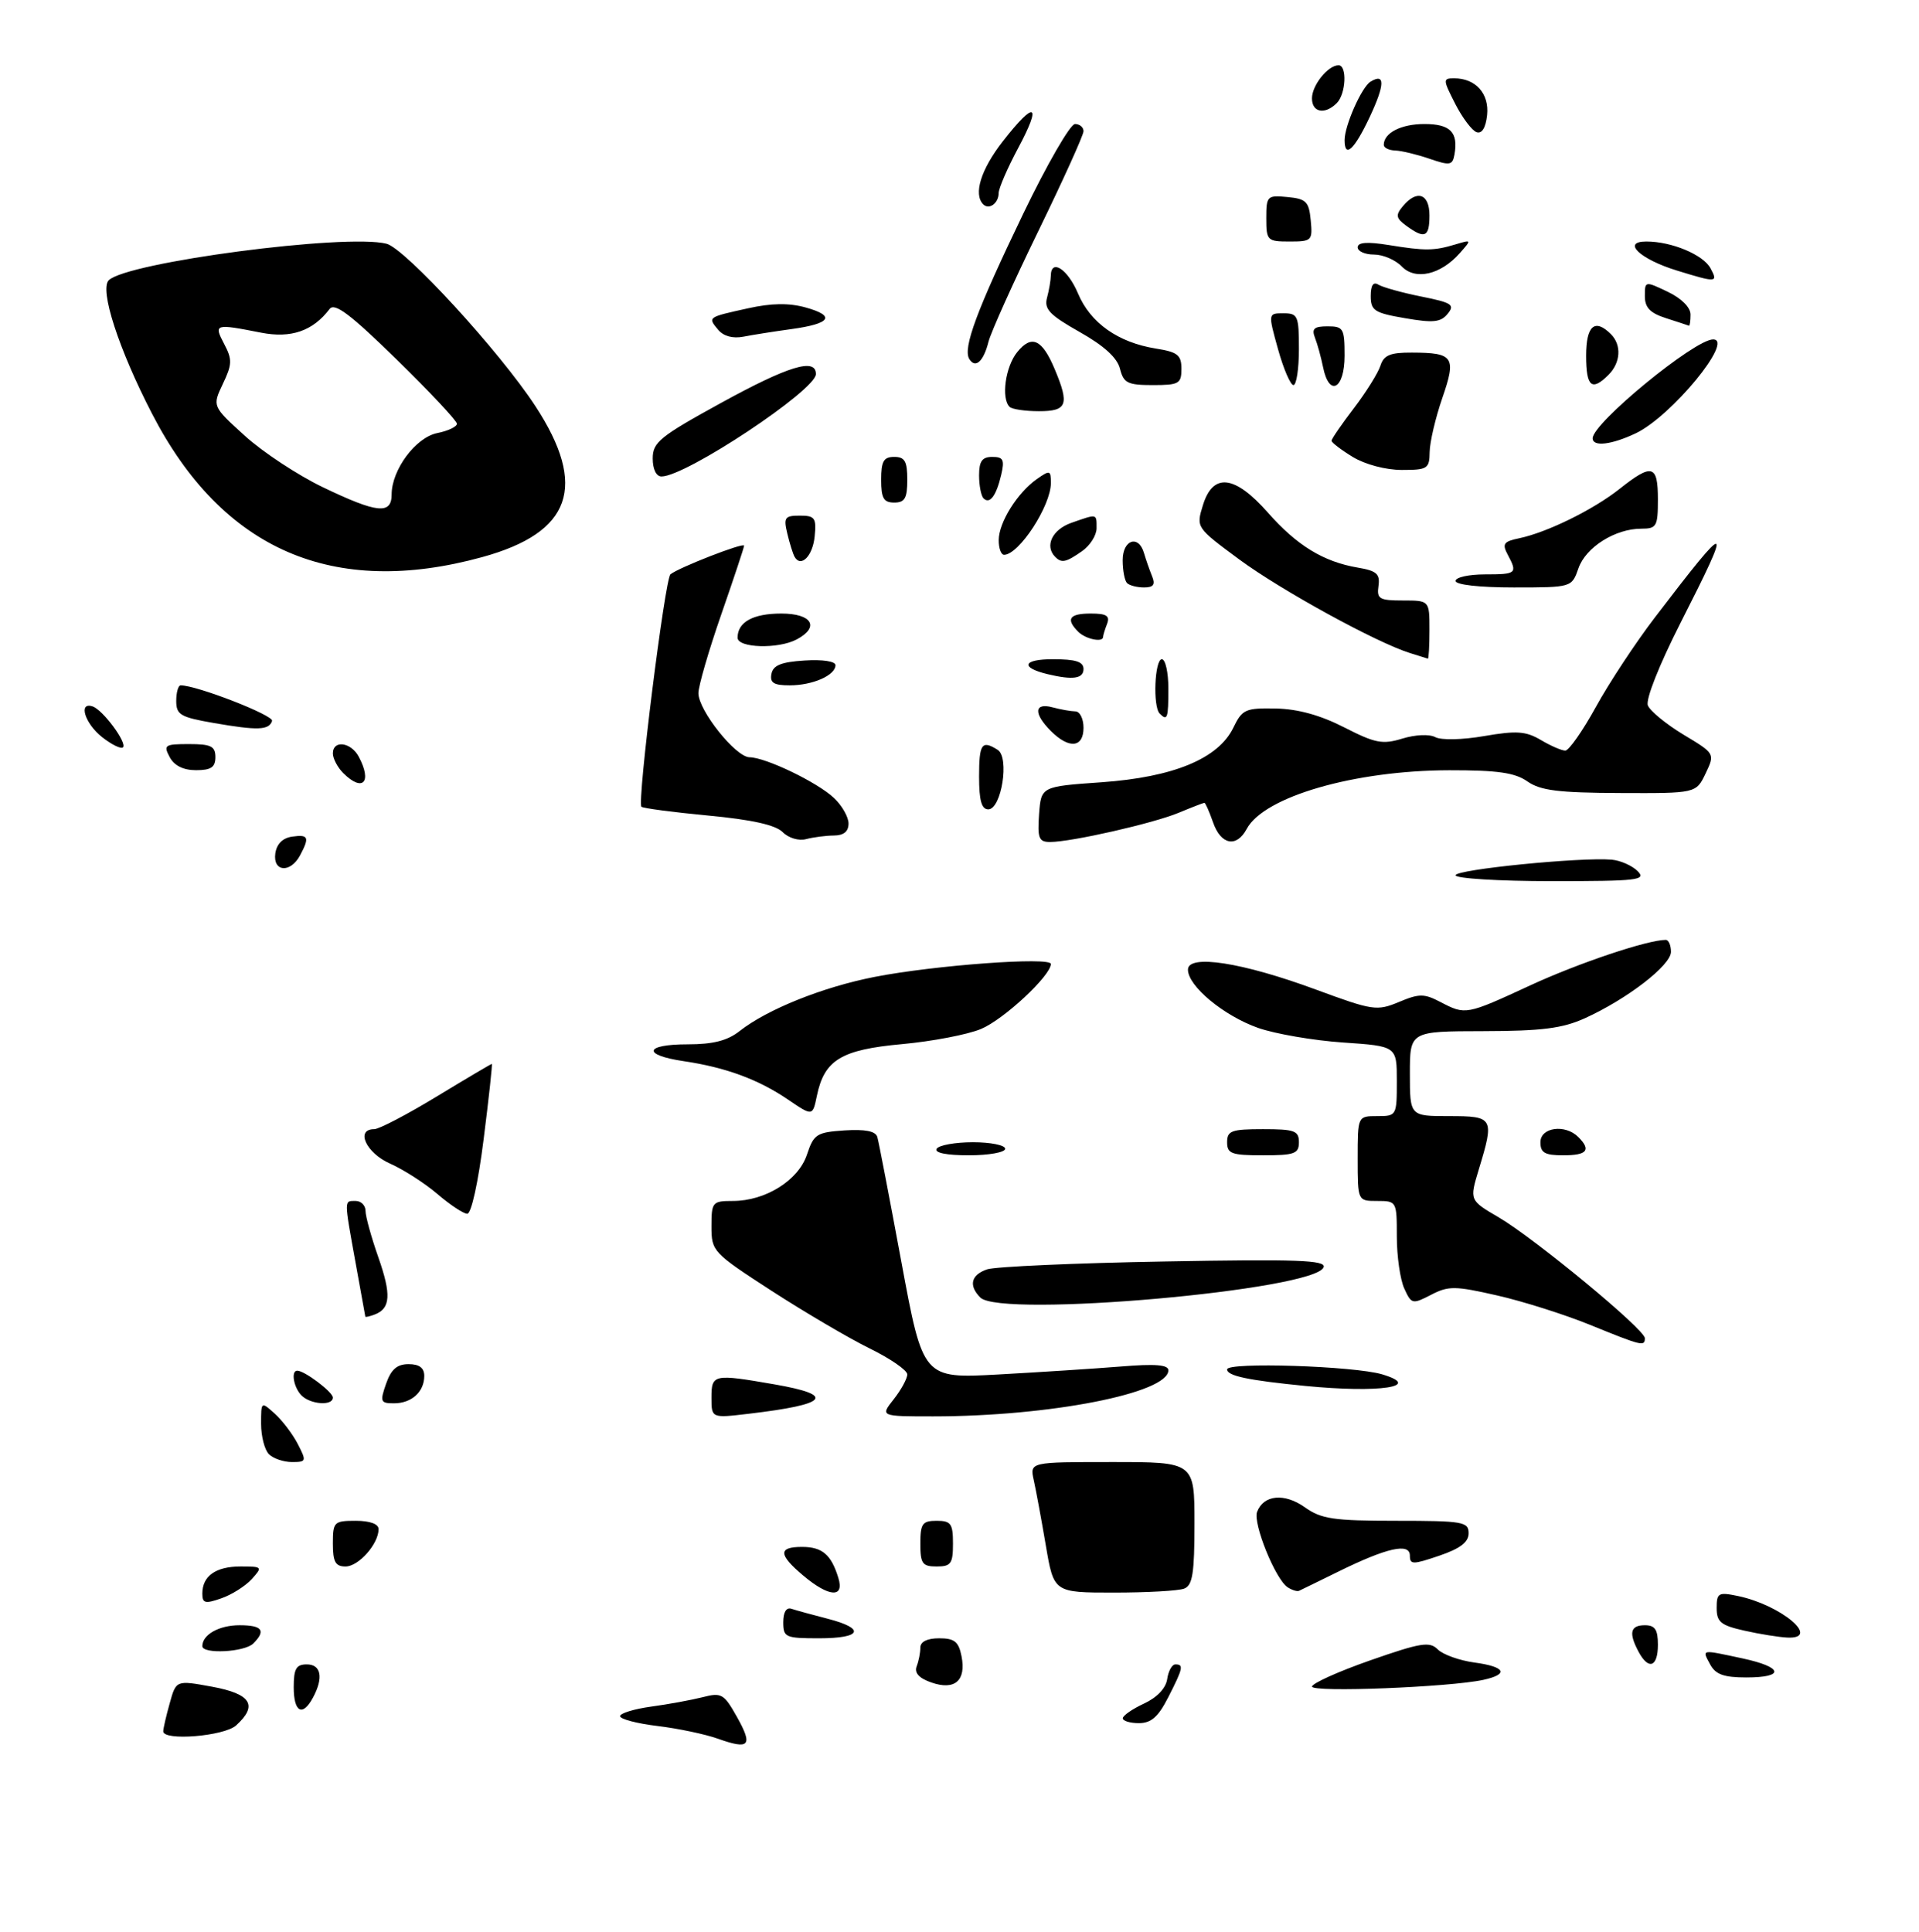 <?xml version="1.0" encoding="UTF-8" standalone="no"?>
<!DOCTYPE svg PUBLIC "-//W3C//DTD SVG 1.1//EN" "http://www.w3.org/Graphics/SVG/1.1/DTD/svg11.dtd" >
<svg xmlns="http://www.w3.org/2000/svg" xmlns:xlink="http://www.w3.org/1999/xlink" version="1.1" viewBox="0 0 294 296">
 <g >
 <path fill="currentColor"
d=" M 73.89 85.35 C 87.57 81.58 90.06 74.52 82.03 62.23 C 76.59 53.89 62.07 38.06 59.21 37.34 C 52.94 35.76 19.42 40.18 16.66 42.94 C 15.22 44.38 18.19 53.52 23.30 63.40 C 34.08 84.27 51.05 91.63 73.89 85.35 Z  M 110.00 266.39 C 108.08 265.70 103.91 264.82 100.75 264.44 C 97.59 264.06 95.00 263.38 95.00 262.93 C 95.00 262.49 97.14 261.83 99.75 261.47 C 102.36 261.12 105.91 260.46 107.63 260.03 C 110.54 259.28 110.91 259.50 112.90 263.04 C 115.39 267.47 114.83 268.11 110.00 266.39 Z  M 25.01 265.25 C 25.01 264.84 25.45 262.91 26.00 260.96 C 26.98 257.41 26.98 257.41 32.49 258.42 C 38.47 259.52 39.56 261.28 36.17 264.35 C 34.33 266.01 24.99 266.77 25.01 265.25 Z  M 172.02 263.25 C 172.03 262.84 173.50 261.82 175.27 261.00 C 177.26 260.08 178.62 258.64 178.82 257.25 C 179.00 256.01 179.56 255.00 180.07 255.00 C 181.38 255.00 181.26 255.57 178.98 260.04 C 177.45 263.05 176.36 264.00 174.48 264.00 C 173.12 264.00 172.01 263.66 172.02 263.25 Z  M 45.00 258.50 C 45.00 255.67 45.38 255.00 47.00 255.00 C 49.20 255.00 49.59 257.03 47.96 260.07 C 46.36 263.07 45.00 262.35 45.00 258.50 Z  M 142.68 257.77 C 140.80 257.12 140.06 256.30 140.43 255.31 C 140.75 254.50 141.00 253.20 141.00 252.42 C 141.00 251.52 142.06 251.00 143.88 251.00 C 146.23 251.00 146.87 251.51 147.31 253.75 C 148.05 257.49 146.28 259.03 142.68 257.77 Z  M 201.01 258.40 C 201.01 257.91 205.02 256.10 209.93 254.38 C 217.69 251.67 219.03 251.45 220.28 252.71 C 221.08 253.50 223.59 254.40 225.86 254.71 C 230.63 255.35 231.23 256.50 227.25 257.37 C 222.13 258.49 201.00 259.33 201.01 258.40 Z  M 262.00 255.00 C 260.75 252.66 260.51 252.70 266.95 254.08 C 273.20 255.42 273.51 257.00 267.54 257.00 C 264.09 257.00 262.83 256.54 262.00 255.00 Z  M 251.04 253.07 C 249.49 250.18 249.77 249.00 252.00 249.00 C 253.56 249.00 254.00 249.67 254.00 252.00 C 254.00 255.41 252.57 255.93 251.04 253.07 Z  M 31.00 252.20 C 31.00 250.44 33.57 249.00 36.70 249.00 C 40.18 249.00 40.79 249.81 38.80 251.80 C 37.47 253.13 31.00 253.46 31.00 252.20 Z  M 120.00 248.53 C 120.00 247.00 120.47 246.22 121.25 246.48 C 121.94 246.71 124.41 247.39 126.75 247.99 C 132.67 249.51 132.05 251.00 125.50 251.00 C 120.32 251.00 120.00 250.86 120.00 248.53 Z  M 267.25 249.83 C 263.63 249.02 263.00 248.51 263.00 246.36 C 263.00 244.05 263.26 243.90 266.25 244.52 C 272.87 245.90 279.09 251.13 273.83 250.89 C 272.55 250.83 269.59 250.36 267.25 249.83 Z  M 31.00 244.15 C 31.00 241.46 33.06 240.00 36.85 240.00 C 40.21 240.00 40.26 240.06 38.56 241.94 C 37.59 243.00 35.50 244.33 33.90 244.88 C 31.42 245.75 31.00 245.64 31.00 244.15 Z  M 123.08 241.41 C 119.24 238.18 119.19 237.00 122.88 237.00 C 125.97 237.00 127.35 238.18 128.44 241.75 C 129.40 244.86 127.00 244.71 123.08 241.41 Z  M 160.22 236.75 C 159.54 232.76 158.71 228.26 158.37 226.75 C 157.77 224.00 157.77 224.00 170.38 224.00 C 183.00 224.00 183.00 224.00 183.00 233.39 C 183.00 241.04 182.71 242.90 181.42 243.39 C 180.55 243.73 175.70 244.00 170.64 244.00 C 161.45 244.00 161.45 244.00 160.22 236.75 Z  M 197.29 243.20 C 195.42 242.02 191.92 233.38 192.59 231.63 C 193.59 229.01 196.78 228.71 199.91 230.93 C 202.42 232.72 204.29 233.00 213.90 233.00 C 224.15 233.00 225.00 233.15 225.00 234.91 C 225.00 236.27 223.72 237.25 220.50 238.35 C 216.44 239.73 216.00 239.73 216.00 238.33 C 216.00 236.33 212.48 237.12 205.01 240.80 C 201.99 242.28 199.29 243.61 199.01 243.73 C 198.73 243.86 197.95 243.62 197.29 243.20 Z  M 51.00 236.50 C 51.00 233.17 51.17 233.00 54.50 233.00 C 56.67 233.00 58.00 233.48 58.00 234.28 C 58.00 236.54 54.94 240.00 52.94 240.00 C 51.39 240.00 51.00 239.30 51.00 236.50 Z  M 141.00 236.50 C 141.00 233.43 141.31 233.00 143.50 233.00 C 145.69 233.00 146.00 233.43 146.00 236.50 C 146.00 239.57 145.69 240.00 143.50 240.00 C 141.31 240.00 141.00 239.57 141.00 236.50 Z  M 41.20 222.80 C 40.54 222.14 40.00 220.05 40.00 218.15 C 40.00 214.70 40.00 214.69 42.10 216.59 C 43.26 217.64 44.85 219.73 45.63 221.25 C 46.98 223.87 46.94 224.00 44.73 224.00 C 43.45 224.00 41.86 223.46 41.20 222.80 Z  M 109.00 214.14 C 109.00 210.53 109.29 210.47 118.67 212.10 C 128.14 213.75 126.89 215.17 114.71 216.60 C 109.00 217.28 109.00 217.28 109.00 214.14 Z  M 136.93 214.37 C 138.07 212.92 139.00 211.21 139.00 210.57 C 139.00 209.94 136.41 208.15 133.25 206.60 C 130.09 205.05 123.34 201.08 118.25 197.79 C 109.19 191.92 109.00 191.71 109.00 187.90 C 109.00 184.16 109.14 184.00 112.27 184.00 C 117.27 184.00 122.32 180.85 123.63 176.89 C 124.67 173.76 125.11 173.48 129.39 173.19 C 132.55 172.99 134.14 173.30 134.41 174.19 C 134.62 174.91 136.28 183.54 138.10 193.36 C 141.41 211.21 141.41 211.21 152.96 210.58 C 159.30 210.23 167.76 209.68 171.75 209.36 C 176.97 208.93 179.00 209.09 179.00 209.94 C 179.00 213.44 160.84 217.00 142.97 217.00 C 134.85 217.00 134.85 217.00 136.93 214.37 Z  M 46.20 213.80 C 44.99 212.59 44.54 210.00 45.54 210.00 C 46.66 210.00 51.00 213.27 51.00 214.12 C 51.00 215.42 47.59 215.19 46.20 213.80 Z  M 59.15 212.00 C 59.92 209.79 60.83 209.00 62.60 209.00 C 64.24 209.00 65.00 209.57 65.00 210.80 C 65.00 213.25 63.06 215.00 60.35 215.00 C 58.29 215.00 58.19 214.75 59.15 212.00 Z  M 200.00 212.34 C 191.18 211.47 188.00 210.80 188.00 209.80 C 188.00 208.65 207.44 209.28 211.75 210.56 C 218.07 212.45 211.39 213.45 200.00 212.34 Z  M 243.50 202.94 C 239.65 201.38 233.28 199.36 229.35 198.47 C 222.90 197.00 221.91 196.99 219.24 198.38 C 216.39 199.85 216.24 199.82 215.14 197.41 C 214.51 196.03 214.00 192.45 214.00 189.45 C 214.00 184.06 213.97 184.00 211.00 184.00 C 208.00 184.00 208.00 184.00 208.00 177.50 C 208.00 171.00 208.00 171.00 211.00 171.00 C 213.96 171.00 214.00 170.93 214.00 165.64 C 214.00 160.28 214.00 160.28 205.75 159.72 C 201.21 159.41 195.37 158.40 192.76 157.49 C 187.49 155.63 182.00 151.08 182.00 148.56 C 182.00 146.15 190.33 147.44 201.63 151.62 C 210.33 154.83 210.94 154.92 214.31 153.52 C 217.43 152.21 218.18 152.21 220.67 153.51 C 224.54 155.53 224.59 155.52 234.46 150.96 C 241.89 147.53 252.41 144.00 255.21 144.00 C 255.64 144.00 256.00 144.82 256.00 145.83 C 256.00 147.89 249.31 153.05 242.80 156.01 C 239.36 157.56 236.24 157.96 227.25 157.98 C 216.00 158.00 216.00 158.00 216.00 164.50 C 216.00 171.00 216.00 171.00 222.00 171.00 C 228.83 171.00 228.97 171.24 226.55 179.19 C 225.13 183.89 225.13 183.89 229.61 186.51 C 235.15 189.76 252.00 203.69 252.00 205.02 C 252.00 206.33 251.58 206.23 243.50 202.94 Z  M 55.97 201.72 C 55.95 201.60 55.28 197.90 54.48 193.50 C 52.69 183.59 52.69 184.00 54.50 184.00 C 55.33 184.00 56.00 184.69 56.00 185.52 C 56.00 186.36 56.88 189.54 57.95 192.59 C 59.97 198.34 59.84 200.46 57.42 201.39 C 56.64 201.69 55.98 201.84 55.97 201.72 Z  M 150.20 198.80 C 148.36 196.96 148.76 195.31 151.25 194.47 C 152.49 194.06 164.69 193.51 178.36 193.27 C 198.72 192.90 203.15 193.06 202.79 194.14 C 201.61 197.67 153.34 201.94 150.20 198.80 Z  M 67.00 182.92 C 65.08 181.28 61.81 179.18 59.75 178.27 C 56.09 176.65 54.41 173.00 57.33 173.00 C 58.07 173.00 62.37 170.75 66.90 168.00 C 71.43 165.25 75.23 163.00 75.35 163.00 C 75.46 163.00 74.90 168.18 74.10 174.50 C 73.26 181.20 72.20 185.98 71.58 185.96 C 70.98 185.94 68.92 184.57 67.00 182.92 Z  M 143.50 176.00 C 143.84 175.45 146.34 175.00 149.06 175.00 C 151.78 175.00 154.00 175.45 154.00 176.00 C 154.00 176.55 151.50 177.00 148.44 177.00 C 144.99 177.00 143.12 176.62 143.50 176.00 Z  M 188.00 175.00 C 188.00 173.24 188.67 173.00 193.50 173.00 C 198.33 173.00 199.00 173.24 199.00 175.00 C 199.00 176.76 198.33 177.00 193.50 177.00 C 188.67 177.00 188.00 176.76 188.00 175.00 Z  M 236.00 175.00 C 236.00 172.71 239.79 172.19 241.80 174.20 C 243.81 176.21 243.16 177.00 239.50 177.00 C 236.67 177.00 236.00 176.62 236.00 175.00 Z  M 120.72 168.46 C 116.20 165.38 111.17 163.53 104.75 162.58 C 98.34 161.63 98.72 160.00 105.37 160.00 C 109.24 160.00 111.45 159.44 113.31 157.97 C 117.56 154.63 126.03 151.23 134.00 149.67 C 143.13 147.88 161.00 146.57 161.00 147.69 C 160.98 149.49 153.78 156.20 150.29 157.65 C 148.24 158.51 142.79 159.55 138.19 159.97 C 128.87 160.82 126.29 162.39 125.15 167.89 C 124.50 171.03 124.50 171.03 120.72 168.46 Z  M 223.00 134.10 C 223.00 133.21 242.18 131.30 246.93 131.71 C 248.26 131.83 250.05 132.62 250.89 133.46 C 252.27 134.85 250.95 135.00 237.71 135.00 C 229.62 135.00 223.00 134.59 223.00 134.10 Z  M 42.18 130.75 C 42.39 129.30 43.30 128.39 44.75 128.18 C 47.27 127.82 47.46 128.27 45.96 131.07 C 44.49 133.81 41.78 133.59 42.18 130.75 Z  M 119.90 127.48 C 118.81 126.39 115.19 125.58 108.50 124.95 C 103.10 124.44 98.50 123.83 98.27 123.60 C 97.59 122.92 101.87 88.72 102.72 87.99 C 103.92 86.98 114.00 83.05 114.00 83.60 C 114.00 83.86 112.42 88.61 110.50 94.14 C 108.58 99.67 107.00 105.10 107.00 106.20 C 107.00 108.84 112.70 115.99 114.83 116.02 C 117.33 116.05 125.19 119.84 127.75 122.24 C 128.99 123.40 130.00 125.17 130.00 126.17 C 130.00 127.40 129.26 128.00 127.75 128.01 C 126.51 128.02 124.60 128.27 123.50 128.56 C 122.37 128.86 120.81 128.40 119.90 127.48 Z  M 159.19 124.75 C 159.50 120.50 159.50 120.50 168.77 119.85 C 179.80 119.07 186.67 116.22 188.96 111.48 C 190.31 108.68 190.80 108.46 195.46 108.55 C 198.85 108.62 202.28 109.57 205.94 111.44 C 210.69 113.87 211.81 114.09 214.84 113.16 C 216.83 112.55 218.98 112.45 219.90 112.94 C 220.80 113.42 224.08 113.35 227.40 112.77 C 232.34 111.92 233.76 112.02 236.06 113.37 C 237.57 114.27 239.26 115.00 239.81 115.00 C 240.36 115.00 242.47 111.99 244.49 108.32 C 246.51 104.64 250.59 98.45 253.56 94.57 C 265.17 79.37 265.58 79.47 257.43 95.50 C 254.20 101.87 252.10 107.16 252.46 108.07 C 252.80 108.93 255.25 110.94 257.91 112.55 C 262.75 115.46 262.75 115.46 261.30 118.51 C 259.84 121.55 259.84 121.55 248.17 121.50 C 238.77 121.46 236.01 121.12 234.02 119.73 C 232.10 118.38 229.45 118.00 222.03 118.01 C 207.51 118.04 193.65 122.05 191.00 127.00 C 189.44 129.91 187.05 129.45 185.85 126.00 C 185.27 124.35 184.68 123.00 184.52 123.00 C 184.37 123.00 182.61 123.68 180.62 124.51 C 176.73 126.14 164.14 129.00 160.88 129.00 C 159.15 129.00 158.93 128.43 159.19 124.75 Z  M 150.00 119.00 C 150.00 113.93 150.41 113.34 152.86 114.89 C 154.69 116.05 153.43 124.00 151.41 124.00 C 150.38 124.00 150.00 122.64 150.00 119.00 Z  M 52.57 118.43 C 51.71 117.56 51.00 116.21 51.00 115.43 C 51.00 113.33 53.76 113.69 54.96 115.93 C 57.06 119.86 55.56 121.42 52.57 118.43 Z  M 26.00 116.00 C 25.01 114.15 25.24 114.00 28.96 114.00 C 32.33 114.00 33.00 114.33 33.00 116.00 C 33.00 117.55 32.33 118.00 30.04 118.00 C 28.09 118.00 26.70 117.31 26.00 116.00 Z  M 15.65 112.94 C 13.00 110.85 11.95 107.48 14.19 108.23 C 15.76 108.75 19.51 113.82 18.84 114.50 C 18.54 114.79 17.11 114.09 15.65 112.94 Z  M 161.00 112.00 C 158.31 109.31 158.43 107.61 161.25 108.37 C 162.49 108.70 164.06 108.98 164.75 108.99 C 165.44 108.99 166.00 110.12 166.00 111.50 C 166.00 114.56 163.79 114.79 161.00 112.00 Z  M 32.75 110.77 C 27.63 109.88 27.00 109.51 27.00 107.39 C 27.00 106.07 27.31 105.00 27.68 105.00 C 30.15 105.00 41.97 109.60 41.68 110.45 C 41.21 111.88 39.50 111.94 32.75 110.77 Z  M 177.67 109.33 C 176.60 108.27 176.90 101.00 178.00 101.00 C 178.55 101.00 179.00 103.03 179.00 105.50 C 179.00 110.08 178.85 110.51 177.67 109.33 Z  M 118.19 103.25 C 118.44 101.93 119.69 101.42 123.26 101.20 C 126.01 101.02 128.00 101.32 128.00 101.91 C 128.00 103.46 124.51 105.00 120.99 105.00 C 118.54 105.00 117.93 104.62 118.19 103.25 Z  M 160.50 103.29 C 156.25 102.27 156.69 101.00 161.30 101.00 C 164.81 101.00 166.00 101.38 166.00 102.50 C 166.00 103.98 164.37 104.22 160.50 103.29 Z  M 216.00 100.05 C 210.86 98.44 196.27 90.44 189.87 85.72 C 183.25 80.82 183.24 80.82 184.29 77.41 C 185.83 72.39 189.16 72.77 194.24 78.53 C 198.67 83.56 202.74 86.06 208.00 86.96 C 210.91 87.45 211.45 87.93 211.19 89.78 C 210.91 91.76 211.31 92.00 214.94 92.00 C 219.00 92.00 219.00 92.00 219.00 96.50 C 219.00 98.97 218.89 100.96 218.75 100.91 C 218.61 100.87 217.38 100.48 216.00 100.05 Z  M 113.00 97.70 C 113.00 95.31 115.36 94.00 119.70 94.00 C 124.40 94.00 125.63 96.06 122.07 97.96 C 119.26 99.47 113.00 99.29 113.00 97.70 Z  M 165.20 96.80 C 163.24 94.84 163.81 94.00 167.11 94.00 C 169.53 94.00 170.08 94.35 169.61 95.58 C 169.27 96.45 169.00 97.35 169.00 97.58 C 169.00 98.48 166.33 97.93 165.20 96.80 Z  M 172.67 89.33 C 172.30 88.97 172.00 87.39 172.00 85.83 C 172.00 82.68 174.44 81.87 175.27 84.75 C 175.55 85.71 176.10 87.29 176.49 88.25 C 177.03 89.56 176.73 90.00 175.27 90.00 C 174.21 90.00 173.03 89.70 172.67 89.33 Z  M 223.00 89.00 C 223.00 88.45 225.03 88.00 227.50 88.00 C 232.35 88.00 232.52 87.85 230.98 84.96 C 230.11 83.33 230.36 82.96 232.73 82.47 C 237.03 81.57 244.09 78.10 248.13 74.90 C 253.11 70.95 254.00 71.19 254.00 76.50 C 254.00 80.66 253.81 81.00 251.45 81.00 C 247.46 81.00 242.95 83.84 241.83 87.06 C 240.80 90.00 240.80 90.00 231.90 90.00 C 226.63 90.00 223.00 89.59 223.00 89.00 Z  M 121.73 85.30 C 121.48 84.86 120.98 83.26 120.62 81.75 C 120.03 79.29 120.23 79.00 122.54 79.00 C 124.84 79.00 125.09 79.35 124.81 82.17 C 124.52 85.19 122.70 87.03 121.73 85.30 Z  M 161.67 85.33 C 160.00 83.66 161.20 81.13 164.15 80.10 C 168.16 78.70 168.00 78.66 168.00 80.94 C 168.00 82.01 167.00 83.59 165.78 84.44 C 163.31 86.17 162.65 86.31 161.67 85.33 Z  M 153.01 82.75 C 153.01 80.06 155.88 75.47 158.86 73.39 C 160.85 71.99 161.00 72.04 161.00 74.01 C 161.00 77.50 156.10 85.00 153.83 85.00 C 153.37 85.00 153.00 83.99 153.01 82.75 Z  M 135.00 73.50 C 135.00 70.67 135.38 70.00 137.00 70.00 C 138.62 70.00 139.00 70.67 139.00 73.50 C 139.00 76.33 138.62 77.00 137.00 77.00 C 135.38 77.00 135.00 76.33 135.00 73.50 Z  M 150.68 76.35 C 150.31 75.97 150.00 74.39 150.00 72.83 C 150.00 70.66 150.47 70.00 152.02 70.00 C 153.71 70.00 153.93 70.44 153.39 72.75 C 152.63 75.98 151.64 77.30 150.68 76.35 Z  M 100.00 70.24 C 100.00 67.77 101.09 66.88 110.45 61.74 C 120.80 56.06 125.00 54.78 125.00 57.31 C 125.00 59.78 105.08 73.00 101.35 73.00 C 100.54 73.00 100.00 71.89 100.00 70.24 Z  M 207.25 70.01 C 205.46 68.92 204.00 67.80 204.00 67.52 C 204.00 67.25 205.54 65.00 207.43 62.53 C 209.31 60.06 211.14 57.13 211.49 56.02 C 212.00 54.41 212.99 54.00 216.32 54.02 C 222.72 54.04 223.15 54.68 220.96 61.01 C 219.92 64.03 219.05 67.74 219.03 69.25 C 219.00 71.81 218.71 72.00 214.75 72.00 C 212.28 71.99 209.14 71.16 207.25 70.01 Z  M 244.00 67.15 C 244.00 64.82 259.62 52.00 262.45 52.00 C 265.77 52.00 256.06 63.79 250.62 66.38 C 246.89 68.15 244.00 68.49 244.00 67.15 Z  M 154.67 62.33 C 153.36 61.02 154.03 56.18 155.84 53.95 C 158.05 51.22 159.66 51.95 161.60 56.59 C 163.87 62.01 163.49 63.00 159.17 63.00 C 157.06 63.00 155.03 62.70 154.67 62.33 Z  M 171.59 56.50 C 171.17 54.81 169.14 52.97 165.40 50.86 C 160.80 48.26 159.94 47.36 160.41 45.61 C 160.72 44.45 160.98 42.94 160.99 42.25 C 161.02 39.55 163.59 41.23 165.16 44.97 C 167.05 49.47 171.29 52.47 177.07 53.40 C 180.42 53.93 181.00 54.39 181.00 56.51 C 181.00 58.79 180.62 59.00 176.61 59.00 C 172.76 59.00 172.14 58.69 171.59 56.50 Z  M 195.80 53.50 C 194.27 48.00 194.27 48.00 196.63 48.00 C 198.84 48.00 199.00 48.38 199.00 53.50 C 199.00 56.52 198.62 59.00 198.16 59.00 C 197.71 59.00 196.64 56.52 195.80 53.50 Z  M 202.70 56.25 C 202.39 54.74 201.84 52.71 201.46 51.75 C 200.92 50.36 201.32 50.00 203.39 50.00 C 205.82 50.00 206.00 50.32 206.00 54.50 C 206.00 59.63 203.63 60.89 202.70 56.25 Z  M 243.00 54.50 C 243.00 49.89 244.33 48.73 246.80 51.20 C 248.46 52.86 248.30 55.56 246.43 57.43 C 243.86 60.00 243.00 59.26 243.00 54.50 Z  M 148.50 55.00 C 147.48 53.35 149.65 47.51 156.76 32.75 C 160.40 25.19 163.97 19.00 164.69 19.00 C 165.41 19.00 166.00 19.49 166.00 20.10 C 166.00 20.70 162.87 27.61 159.05 35.46 C 155.23 43.30 151.81 50.91 151.44 52.37 C 150.68 55.40 149.43 56.51 148.50 55.00 Z  M 110.02 50.52 C 108.41 48.58 108.37 48.61 114.63 47.23 C 118.19 46.44 120.86 46.40 123.40 47.10 C 128.07 48.39 127.30 49.59 121.26 50.42 C 118.64 50.78 115.33 51.30 113.91 51.58 C 112.27 51.90 110.84 51.51 110.02 50.52 Z  M 215.25 48.75 C 210.57 47.95 210.00 47.58 210.00 45.36 C 210.00 43.70 210.39 43.12 211.19 43.62 C 211.85 44.02 214.79 44.84 217.73 45.43 C 222.44 46.37 222.93 46.69 221.79 48.08 C 220.73 49.38 219.58 49.50 215.25 48.75 Z  M 255.25 48.75 C 252.81 47.97 252.00 47.13 252.00 45.37 C 252.00 43.05 252.02 43.04 255.50 44.70 C 257.60 45.70 259.00 47.10 259.00 48.19 C 259.00 49.18 258.89 49.95 258.75 49.90 C 258.61 49.84 257.04 49.33 255.25 48.75 Z  M 214.75 40.82 C 213.79 39.82 211.88 39.00 210.50 39.00 C 209.12 39.00 208.00 38.50 208.00 37.89 C 208.00 37.12 209.47 37.01 212.75 37.54 C 218.36 38.45 219.68 38.44 223.00 37.44 C 225.47 36.70 225.48 36.71 223.65 38.78 C 220.72 42.10 216.84 42.99 214.75 40.82 Z  M 256.88 41.44 C 251.23 39.70 248.40 37.00 252.23 37.00 C 256.10 37.00 260.94 39.02 262.06 41.11 C 263.24 43.31 263.01 43.33 256.88 41.44 Z  M 194.00 33.44 C 194.00 30.02 194.13 29.89 197.25 30.19 C 200.11 30.46 200.54 30.89 200.81 33.75 C 201.11 36.87 200.98 37.00 197.56 37.00 C 194.15 37.00 194.00 36.85 194.00 33.44 Z  M 215.48 34.61 C 213.86 33.43 213.78 32.97 214.91 31.61 C 217.07 29.00 219.00 29.66 219.00 33.00 C 219.00 36.34 218.29 36.66 215.48 34.61 Z  M 150.64 31.31 C 149.10 29.76 150.27 25.98 153.63 21.66 C 158.56 15.34 159.67 15.79 156.01 22.64 C 154.35 25.74 153.00 28.87 153.00 29.58 C 153.00 31.14 151.54 32.20 150.64 31.31 Z  M 219.00 24.32 C 217.07 23.66 214.71 23.09 213.75 23.06 C 212.79 23.03 212.00 22.64 212.00 22.20 C 212.00 20.36 214.65 19.00 218.23 19.00 C 222.20 19.00 223.44 20.26 222.83 23.69 C 222.53 25.33 222.14 25.40 219.00 24.32 Z  M 206.00 21.47 C 206.00 19.24 208.60 13.36 209.96 12.52 C 212.22 11.13 212.19 12.93 209.86 17.90 C 207.49 22.94 206.00 24.32 206.00 21.47 Z  M 226.22 20.25 C 225.52 20.01 224.05 18.06 222.95 15.91 C 221.05 12.18 221.04 12.00 222.79 12.00 C 226.08 12.00 228.18 14.35 227.83 17.64 C 227.62 19.57 227.04 20.53 226.22 20.25 Z  M 201.00 15.07 C 201.00 13.06 203.46 10.00 205.07 10.00 C 206.42 10.00 206.21 14.39 204.80 15.80 C 202.98 17.62 201.00 17.24 201.00 15.07 Z  M 49.47 74.65 C 45.64 72.81 40.25 69.26 37.51 66.77 C 32.52 62.24 32.52 62.24 34.14 58.82 C 35.57 55.83 35.60 55.08 34.35 52.71 C 32.73 49.62 32.88 49.57 40.00 50.97 C 44.59 51.87 47.93 50.72 50.50 47.34 C 51.27 46.33 53.65 48.12 60.75 55.06 C 65.84 60.03 70.00 64.47 70.00 64.92 C 70.00 65.38 68.65 66.02 67.00 66.35 C 63.69 67.01 60.01 71.96 60.00 75.75 C 60.00 78.87 57.78 78.64 49.47 74.65 Z "/>
</g>
</svg>